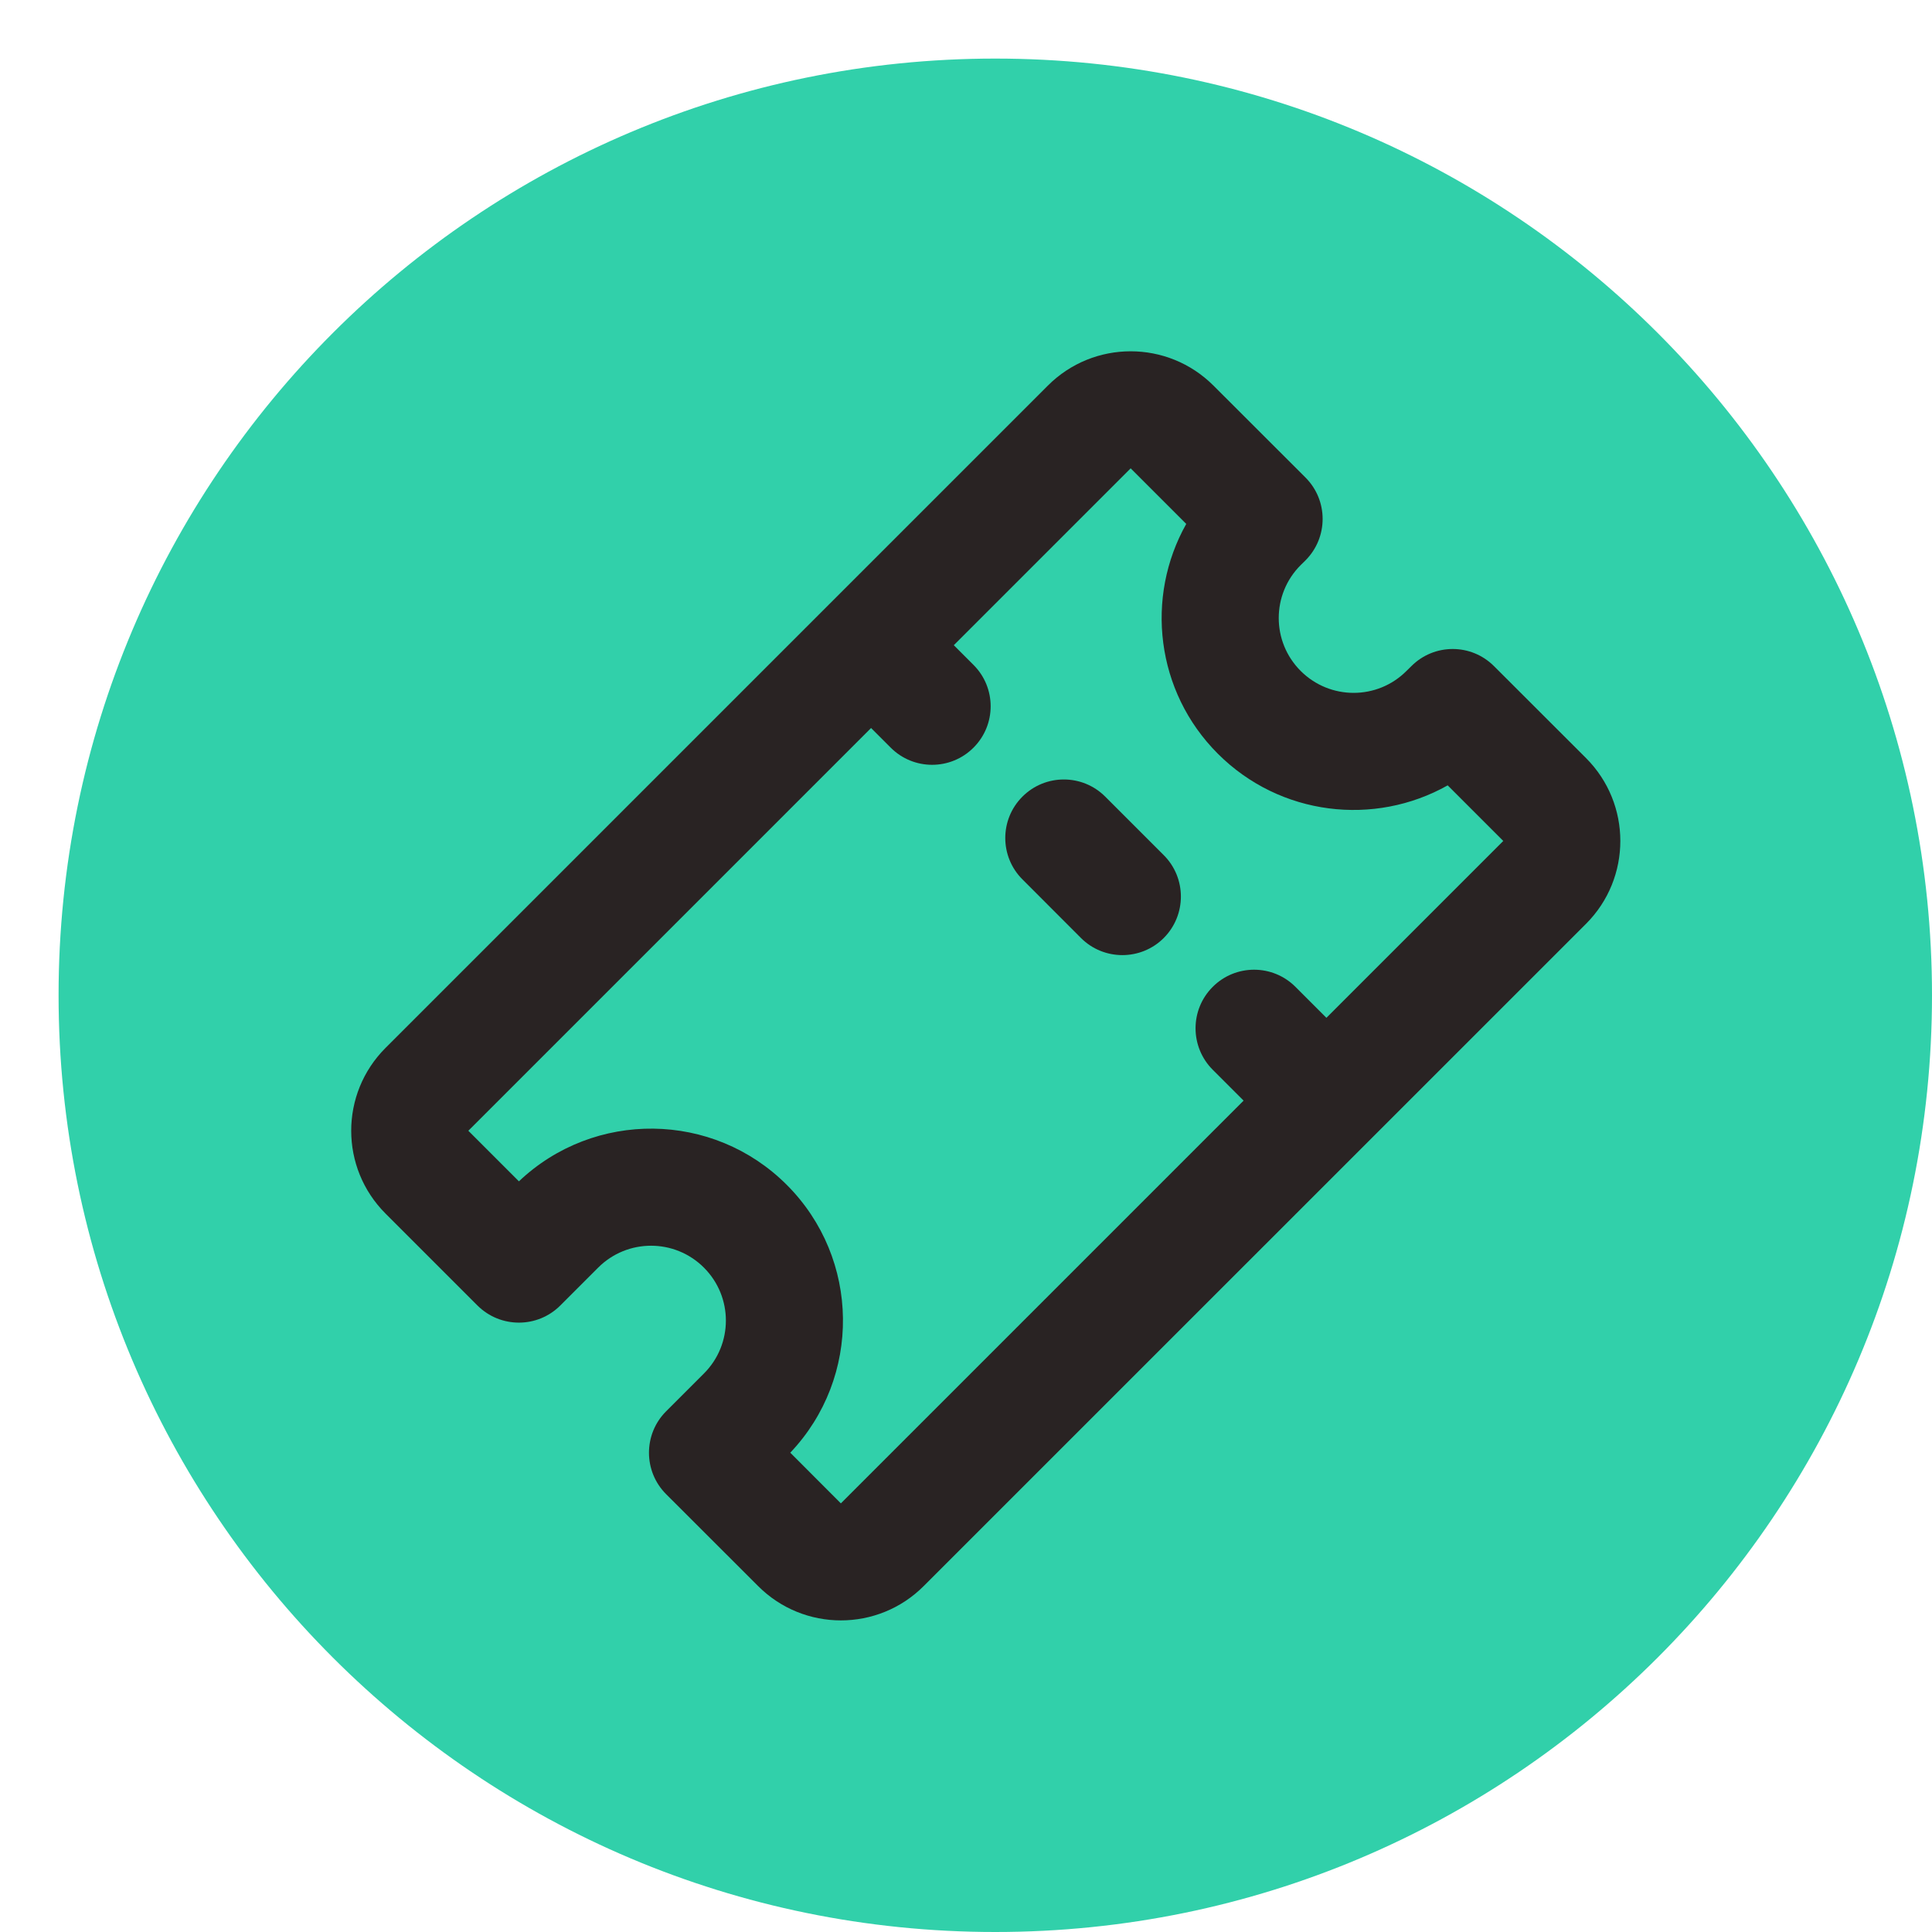<svg xmlns="http://www.w3.org/2000/svg" width="22" height="22" fill="none" viewBox="0 0 22 22"><path fill="#31D0AA" d="M22 11.333C22 17.224 17.224 22 11.333 22C5.442 22 0.667 17.224 0.667 11.333C0.667 5.442 5.442 0.667 11.333 0.667C17.224 0.667 22 5.442 22 11.333Z"/><path fill="#292323" d="M12.585 9.071C12.325 8.811 11.903 8.811 11.643 9.071C11.382 9.331 11.382 9.754 11.643 10.014L12.309 10.681C12.569 10.941 12.992 10.941 13.252 10.681C13.512 10.42 13.512 9.998 13.252 9.738L12.585 9.071Z"/><path fill="#292323" fill-rule="evenodd" d="M11.932 4.391C12.453 3.87 13.297 3.87 13.818 4.391L14.866 5.438C15.126 5.698 15.126 6.12 14.866 6.381L14.811 6.435C14.478 6.768 14.478 7.307 14.811 7.64C15.144 7.973 15.684 7.973 16.016 7.64L16.071 7.586C16.331 7.325 16.753 7.325 17.013 7.586L18.061 8.633C18.581 9.154 18.581 9.998 18.061 10.519L10.518 18.061C9.998 18.582 9.153 18.582 8.633 18.061L7.585 17.014C7.325 16.754 7.325 16.331 7.585 16.071L8.016 15.64C8.349 15.307 8.349 14.768 8.016 14.435C7.683 14.102 7.144 14.102 6.811 14.435L6.38 14.866C6.12 15.126 5.698 15.126 5.437 14.866L4.39 13.819C3.869 13.298 3.869 12.454 4.39 11.933L11.932 4.391ZM12.875 5.333L13.508 5.966C13.039 6.799 13.159 7.874 13.868 8.583C14.577 9.292 15.652 9.412 16.485 8.943L17.118 9.576L15.104 11.59L14.752 11.238C14.492 10.977 14.069 10.977 13.809 11.238C13.549 11.498 13.549 11.92 13.809 12.181L14.161 12.533L9.575 17.119L8.999 16.542C9.812 15.686 9.799 14.332 8.959 13.492C8.119 12.652 6.766 12.639 5.909 13.452L5.333 12.876L9.919 8.29L10.143 8.514C10.403 8.774 10.825 8.774 11.085 8.514C11.346 8.254 11.346 7.831 11.085 7.571L10.861 7.347L12.875 5.333Z" clip-rule="evenodd"/></svg>